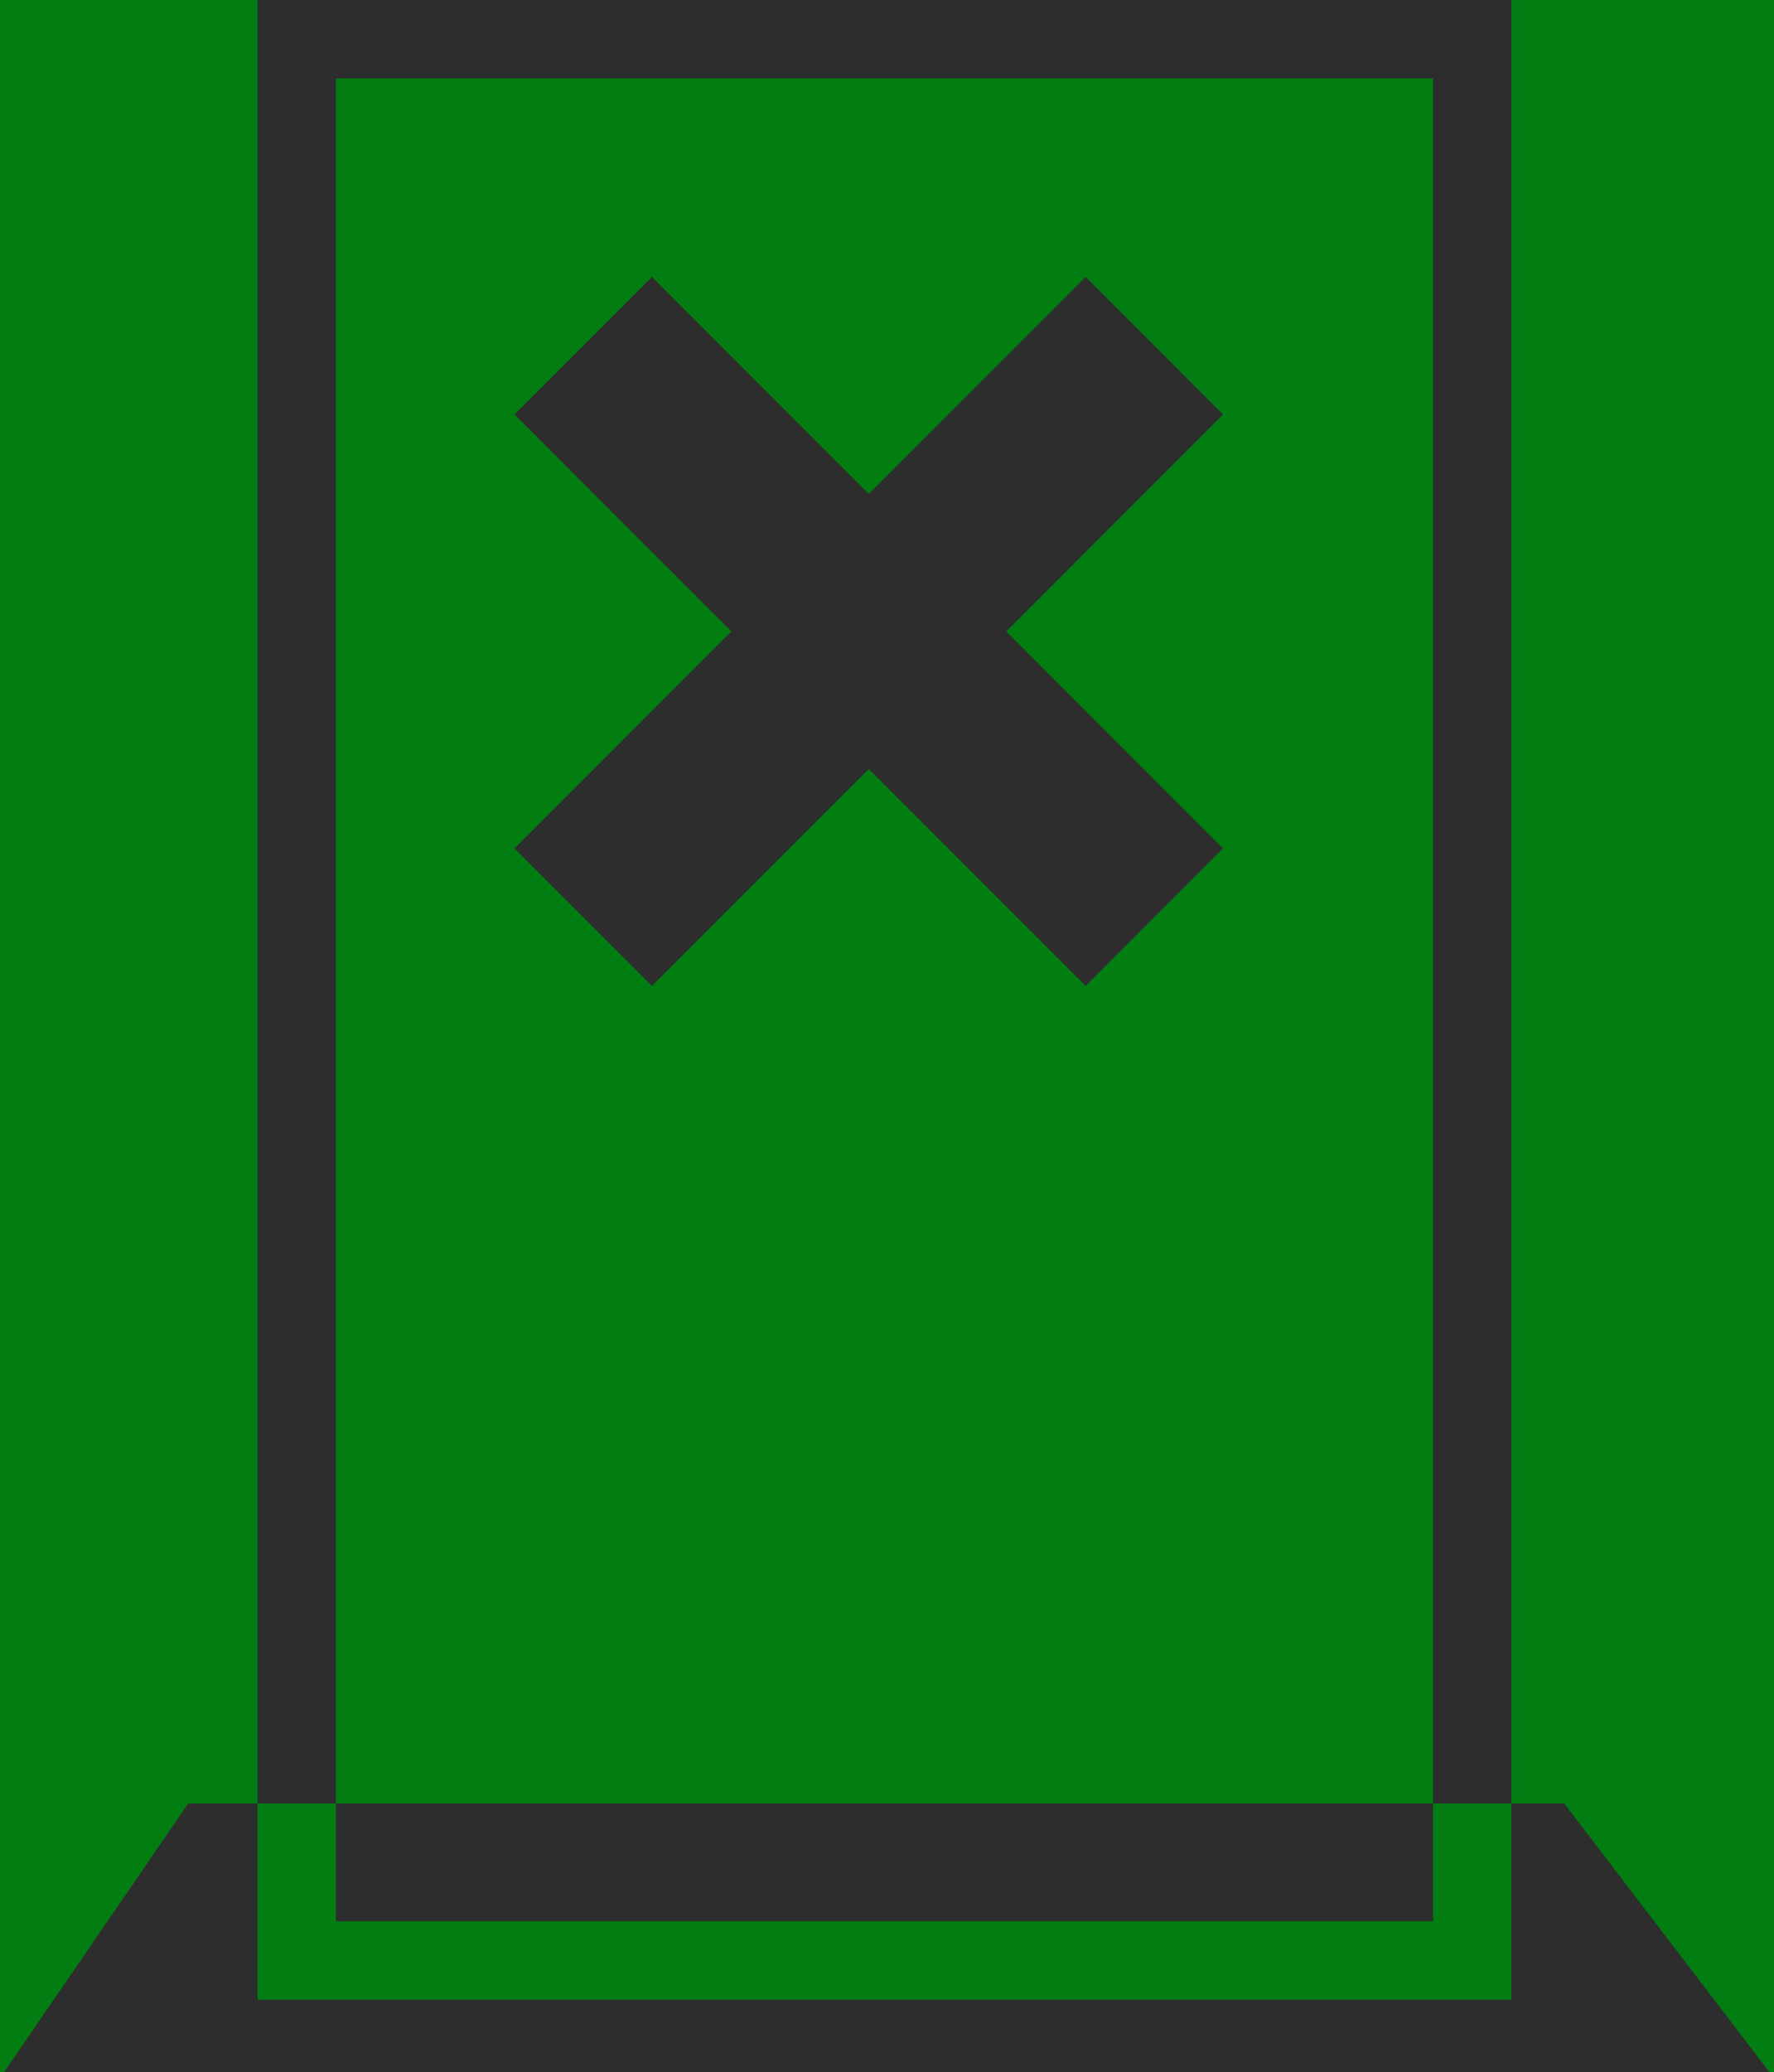 <?xml version="1.0" encoding="utf-8"?>
<!-- Generator: Adobe Illustrator 16.0.0, SVG Export Plug-In . SVG Version: 6.00 Build 0)  -->
<!DOCTYPE svg PUBLIC "-//W3C//DTD SVG 1.1//EN" "http://www.w3.org/Graphics/SVG/1.1/DTD/svg11.dtd">
<svg version="1.1" id="Layer_1" xmlns="http://www.w3.org/2000/svg" xmlns:xlink="http://www.w3.org/1999/xlink" x="0px" y="0px"
	 width="45.275px" height="52.852px" viewBox="0 0 45.275 52.852" enable-background="new 0 0 45.275 52.852" xml:space="preserve">
<rect fill="#027D12" width="45.275" height="53"/>
<g>
	<polygon fill="#2D2D2D" points="4.801,46 0,53 45.275,53 39.924,46 	"/>
	<path fill="#2D2D2D" d="M38.573,51h-32v-4.972V0h32v46.028V51z M8.573,49h28v-2.97V2h-28v44.03V49z"/>
	<polygon fill="#2D2D2D" points="31.213,10.571 27.707,7.062 22.173,12.597 16.639,7.062 13.131,10.571 18.665,16.104 
		13.131,21.638 16.639,25.146 22.173,19.613 27.707,25.146 31.213,21.638 25.681,16.104 	"/>
	<polygon fill="#027D12" points="8.573,46 8.573,49 36.573,49 36.573,46 38.573,46 38.573,51 6.573,51 6.573,46 	"/>
</g>
</svg>
